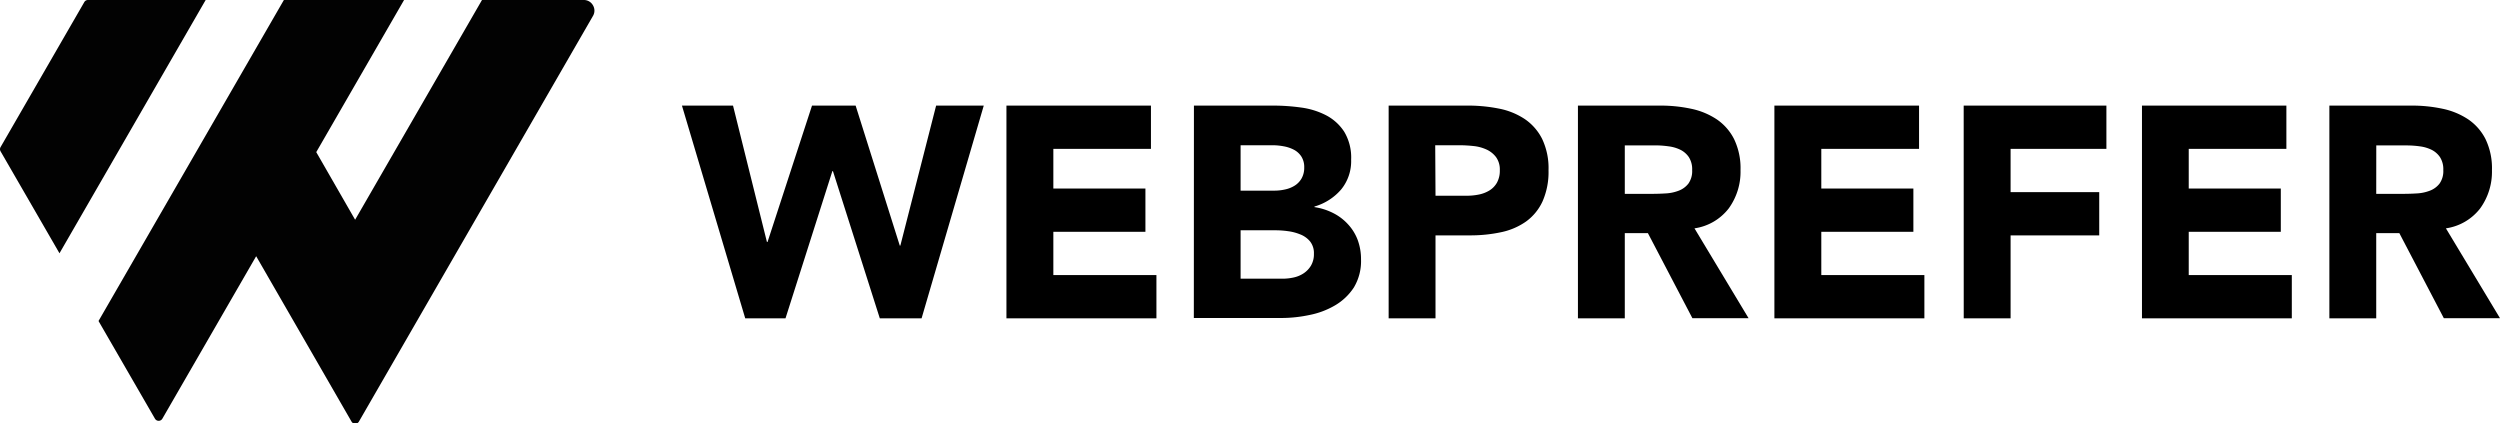 <svg xmlns="http://www.w3.org/2000/svg" viewBox="0 0 515.88 87.39"><defs><style>.a{fill:#020202;fill-rule:evenodd;}</style></defs><title>Resurs 1</title><path class="a" d="M73.3,45.31,99.46,0h21a2.14,2.14,0,0,1,1.9,1.1,2.14,2.14,0,0,1,0,2.19L74.06,87a.88.88,0,0,1-1.52,0L52.86,52.87,33.5,86.4a.88.88,0,0,1-1.52,0L20.33,66.24,58.58,0h24.8L65.26,31.39l8,13.92Zm-61,7L.12,31.23a.86.86,0,0,1,0-.88L17.38.46A.86.86,0,0,1,18.14,0h24.3L12.27,52.27Z"/><path d="M140.72,21.79h10.54l7,28.15h.12l9.18-28.15h9l9.11,28.89h.12l7.38-28.89H203l-12.83,43.9h-8.62l-9.67-30.38h-.12l-9.67,30.38h-8.31Z"/><path d="M207.68,21.79h29.82v8.93H217.36V38.9h19v8.93h-19v8.93h21.27v8.93H207.68Z"/><path d="M246.37,21.79h16.37a41.42,41.42,0,0,1,5.74.4,15.7,15.7,0,0,1,5.18,1.61,9.92,9.92,0,0,1,3.72,3.38,10.36,10.36,0,0,1,1.43,5.77,9.21,9.21,0,0,1-2.08,6.17,11.42,11.42,0,0,1-5.49,3.5v.12A12.58,12.58,0,0,1,275.17,44a10.52,10.52,0,0,1,3,2.29,9.78,9.78,0,0,1,2,3.25,11.44,11.44,0,0,1,.68,4,10.55,10.55,0,0,1-1.49,5.8A11.69,11.69,0,0,1,275.51,63a16.82,16.82,0,0,1-5.3,2,28.33,28.33,0,0,1-5.86.62h-18ZM256,39.34h7a9.87,9.87,0,0,0,2.2-.25,6.09,6.09,0,0,0,2-.81,4.22,4.22,0,0,0,1.4-1.49,4.47,4.47,0,0,0,.53-2.23,4.05,4.05,0,0,0-.59-2.26A4.11,4.11,0,0,0,267,30.9a7.29,7.29,0,0,0-2.11-.71,12.66,12.66,0,0,0-2.29-.22H256Zm0,18.17h8.68a10.72,10.72,0,0,0,2.26-.25,6,6,0,0,0,2.08-.87,4.93,4.93,0,0,0,1.52-1.61,4.65,4.65,0,0,0,.59-2.42,3.89,3.89,0,0,0-.77-2.51,4.93,4.93,0,0,0-2-1.46,10.05,10.05,0,0,0-2.54-.68,19.06,19.06,0,0,0-2.54-.19H256Z"/><path d="M286.55,21.79h16.31a32.3,32.3,0,0,1,6.45.62,14.68,14.68,0,0,1,5.3,2.14,10.83,10.83,0,0,1,3.6,4.09,14,14,0,0,1,1.33,6.48,15,15,0,0,1-1.24,6.45,10.58,10.58,0,0,1-3.41,4.15,13.84,13.84,0,0,1-5.15,2.2,30.19,30.19,0,0,1-6.45.65h-7.07V65.69h-9.67Zm9.67,18.6h6.45a12.41,12.41,0,0,0,2.51-.25,6.65,6.65,0,0,0,2.17-.84,4.47,4.47,0,0,0,1.55-1.61,5.11,5.11,0,0,0,.59-2.57,4.35,4.35,0,0,0-.78-2.7,5.15,5.15,0,0,0-2-1.58,8.49,8.49,0,0,0-2.7-.71,27.52,27.52,0,0,0-2.85-.16h-5Z"/><path d="M325.61,21.79h17a30,30,0,0,1,6.35.65,15.12,15.12,0,0,1,5.27,2.17,10.85,10.85,0,0,1,3.6,4.09,13.86,13.86,0,0,1,1.33,6.42A12.88,12.88,0,0,1,356.73,43a10.88,10.88,0,0,1-7.07,4.12l11.16,18.54H349.23l-9.18-17.55h-4.77V65.69h-9.67ZM335.28,40H341q1.3,0,2.76-.09a8.66,8.66,0,0,0,2.64-.56,4.57,4.57,0,0,0,2-1.46,4.44,4.44,0,0,0,.78-2.79,4.64,4.64,0,0,0-.68-2.67,4.57,4.57,0,0,0-1.74-1.52,7.73,7.73,0,0,0-2.42-.71A19.71,19.71,0,0,0,341.6,30h-6.32Z"/><path d="M366.15,21.79H396v8.93H375.83V38.9h19v8.93h-19v8.93h21.27v8.93H366.15Z"/><path d="M405.21,21.79h29.45v8.93H414.89v8.93h18.29v8.93H414.89V65.69h-9.67Z"/><path d="M442,21.79H471.8v8.93H451.65V38.9h19v8.93h-19v8.93h21.27v8.93H442Z"/><path d="M480.67,21.79h17a30,30,0,0,1,6.35.65,15.12,15.12,0,0,1,5.27,2.17,10.85,10.85,0,0,1,3.6,4.09,13.86,13.86,0,0,1,1.33,6.42A12.88,12.88,0,0,1,511.79,43a10.88,10.88,0,0,1-7.07,4.12l11.16,18.54H504.29l-9.18-17.55h-4.77V65.69h-9.67ZM490.34,40H496q1.3,0,2.76-.09a8.66,8.66,0,0,0,2.64-.56,4.57,4.57,0,0,0,2-1.46,4.44,4.44,0,0,0,.78-2.79,4.64,4.64,0,0,0-.68-2.67,4.57,4.57,0,0,0-1.74-1.52,7.73,7.73,0,0,0-2.42-.71,19.71,19.71,0,0,0-2.67-.19h-6.32Z"/></svg>
